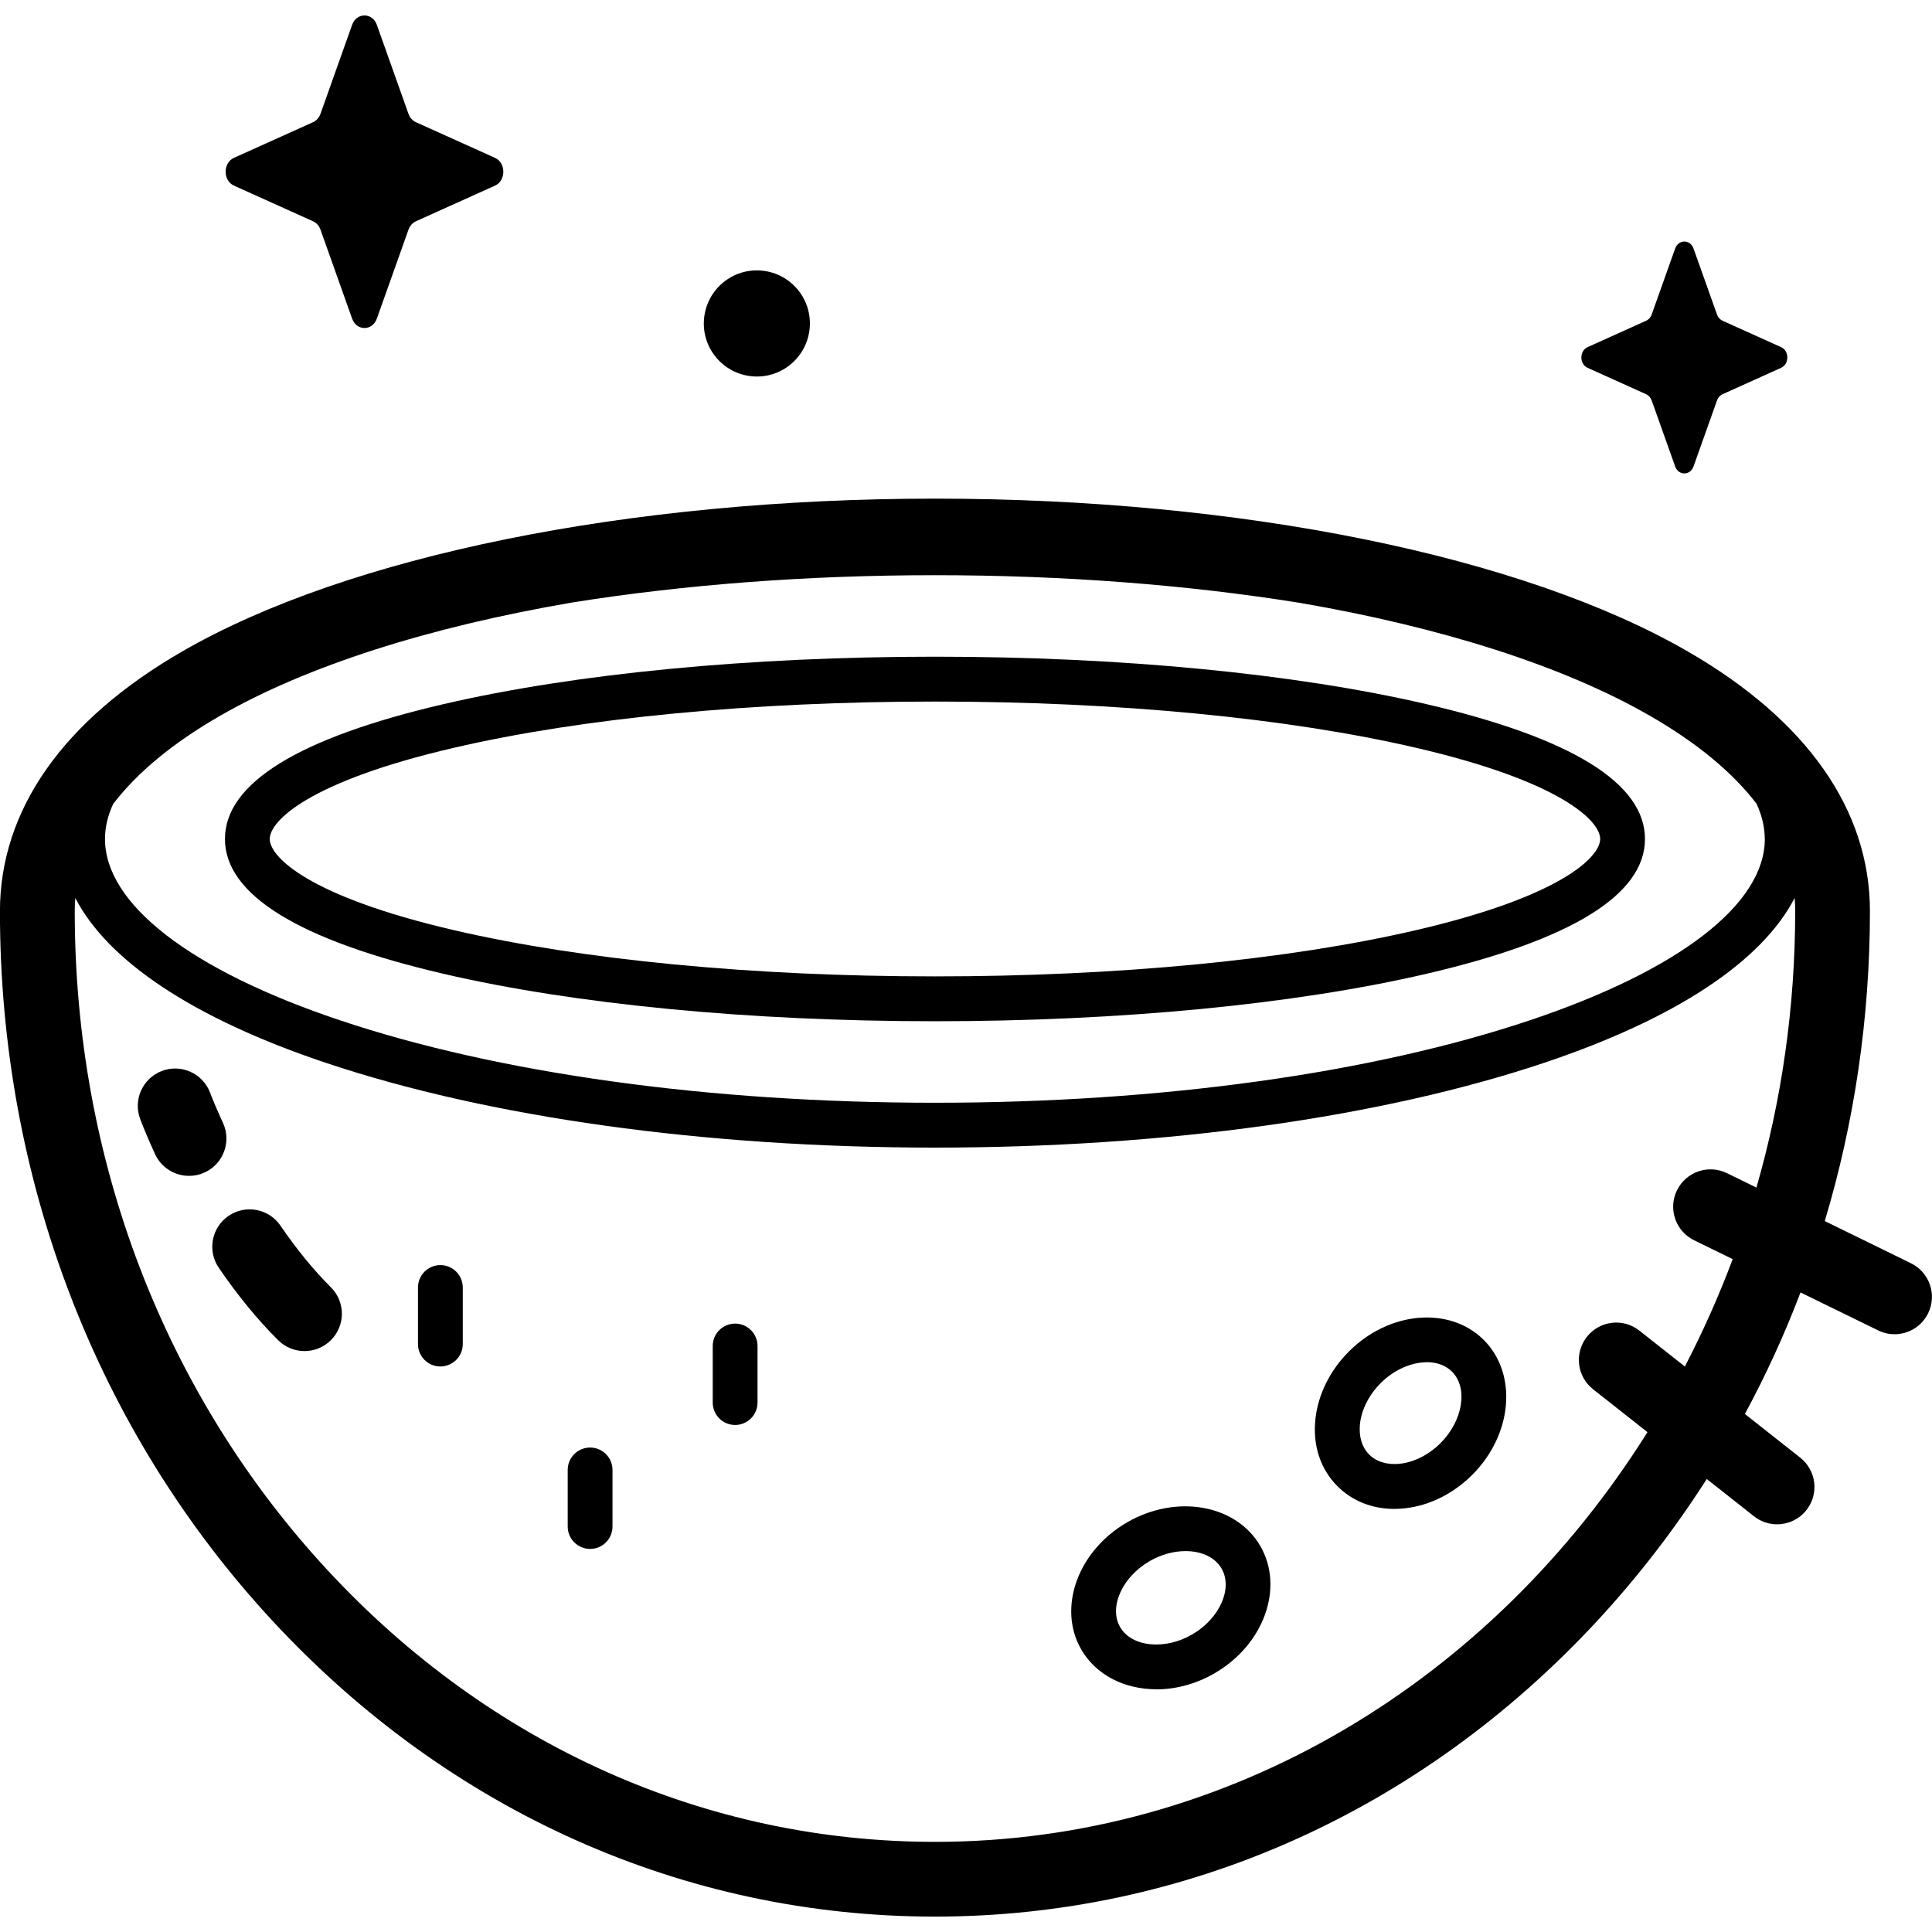 <!-- Generated by IcoMoon.io -->
<svg version="1.1" xmlns="http://www.w3.org/2000/svg" width="32" height="32" viewBox="0 0 32 32">
<title>coconut</title>
<path d="M6.242 0.412l0.524 1.474c0.022 0.063 0.067 0.113 0.123 0.138l1.309 0.59c0.185 0.083 0.185 0.378 0 0.461l-1.309 0.59c-0.056 0.025-0.1 0.075-0.123 0.138l-0.524 1.474c-0.074 0.208-0.336 0.208-0.41 0l-0.524-1.474c-0.022-0.063-0.067-0.113-0.123-0.138l-1.309-0.59c-0.185-0.083-0.185-0.378 0-0.461l1.309-0.59c0.056-0.025 0.1-0.075 0.123-0.138l0.524-1.474c0.074-0.208 0.336-0.208 0.41 0z"></path>
<path d="M28.050 4.116l0.389 1.093c0.017 0.047 0.050 0.084 0.091 0.103l0.971 0.438c0.137 0.062 0.137 0.28 0 0.342l-0.971 0.438c-0.042 0.019-0.075 0.056-0.091 0.103l-0.389 1.093c-0.055 0.154-0.249 0.154-0.304 0l-0.389-1.093c-0.017-0.047-0.050-0.084-0.091-0.103l-0.971-0.438c-0.137-0.062-0.137-0.28 0-0.342l0.971-0.438c0.042-0.019 0.075-0.056 0.091-0.103l0.389-1.093c0.055-0.154 0.249-0.154 0.304 0z"></path>
<path d="M12.623 4.483c0.483 0.048 0.836 0.479 0.787 0.962s-0.479 0.836-0.961 0.787c-0.483-0.048-0.836-0.479-0.787-0.962s0.479-0.836 0.961-0.787z"></path>
<path d="M15.486 16.915c-3.070 0-5.96-0.279-8.137-0.785-2.404-0.559-3.623-1.31-3.623-2.234s1.219-1.675 3.623-2.234c2.178-0.506 5.068-0.785 8.137-0.785s5.959 0.279 8.137 0.785c2.404 0.559 3.623 1.31 3.623 2.234s-1.219 1.675-3.623 2.234c-2.178 0.506-5.068 0.785-8.137 0.785zM15.486 11.62c-3.015 0-5.845 0.272-7.969 0.766-2.407 0.559-3.049 1.213-3.049 1.51s0.642 0.951 3.049 1.51c2.124 0.494 4.955 0.766 7.969 0.766s5.845-0.272 7.969-0.766c2.407-0.559 3.049-1.213 3.049-1.51s-0.642-0.951-3.049-1.51c-2.124-0.494-4.955-0.766-7.969-0.766z"></path>
<path d="M19.153 27.98c-0.521 0-0.996-0.231-1.244-0.659-0.398-0.69-0.057-1.635 0.761-2.107s1.807-0.295 2.206 0.395v0c0.398 0.69 0.057 1.635-0.761 2.107-0.31 0.179-0.644 0.265-0.962 0.265zM19.637 25.691c-0.192 0-0.402 0.054-0.595 0.166-0.456 0.263-0.68 0.764-0.489 1.093s0.736 0.386 1.191 0.123c0.456-0.263 0.68-0.764 0.489-1.093v0c-0.11-0.19-0.337-0.289-0.596-0.289z"></path>
<path d="M23.093 24.992c-0.366 0-0.695-0.13-0.94-0.375-0.284-0.284-0.414-0.681-0.365-1.118 0.045-0.406 0.242-0.802 0.555-1.115 0.668-0.668 1.669-0.753 2.233-0.19h0c0.563 0.563 0.478 1.565-0.19 2.233-0.313 0.313-0.709 0.51-1.114 0.555-0.060 0.007-0.119 0.010-0.178 0.010zM23.633 22.563c-0.252 0-0.54 0.121-0.765 0.346-0.191 0.191-0.316 0.436-0.342 0.672-0.023 0.208 0.031 0.39 0.152 0.511s0.303 0.175 0.511 0.152c0.236-0.026 0.48-0.151 0.671-0.342 0.372-0.372 0.459-0.913 0.19-1.183-0.106-0.106-0.254-0.157-0.417-0.157z"></path>
<path d="M7.294 22.633c-0.205 0-0.371-0.166-0.371-0.371v-0.937c0-0.205 0.166-0.371 0.371-0.371s0.371 0.166 0.371 0.371v0.937c0 0.205-0.166 0.371-0.371 0.371z"></path>
<path d="M12.176 23.602c-0.205 0-0.371-0.166-0.371-0.371v-0.937c0-0.205 0.166-0.371 0.371-0.371s0.371 0.166 0.371 0.371v0.937c0 0.205-0.166 0.371-0.371 0.371z"></path>
<path d="M9.774 25.655c-0.205 0-0.371-0.166-0.371-0.371v-0.937c0-0.205 0.166-0.371 0.371-0.371s0.371 0.166 0.371 0.371v0.937c0 0.205-0.166 0.371-0.371 0.371z"></path>
<path d="M31.653 20.924l-1.429-0.699c0.491-1.637 0.747-3.364 0.748-5.133 0-1.675-1.042-3.162-3.015-4.301-2.745-1.585-7.406-2.532-12.468-2.532-0.001 0-0.001 0-0.002 0-5.061 0-9.722 0.946-12.469 2.531-1.974 1.139-3.018 2.627-3.019 4.303-0.001 4.439 1.604 8.615 4.519 11.758 2.927 3.156 6.821 4.894 10.967 4.894s8.039-1.738 10.966-4.894c0.678-0.732 1.285-1.52 1.818-2.354l0.782 0.617c0.113 0.090 0.249 0.133 0.383 0.133 0.183 0 0.364-0.081 0.486-0.235 0.212-0.268 0.166-0.657-0.103-0.869l-0.916-0.723c0.35-0.649 0.658-1.321 0.921-2.013l1.287 0.629c0.087 0.043 0.18 0.063 0.271 0.063 0.229 0 0.449-0.128 0.556-0.347 0.15-0.307 0.023-0.678-0.284-0.828zM29.231 13.896c0 1.078-1.415 2.172-3.882 3-2.629 0.883-6.132 1.369-9.864 1.369s-7.235-0.486-9.864-1.369c-2.467-0.828-3.882-1.922-3.882-3 0-0.194 0.046-0.388 0.136-0.581 0.4-0.522 0.988-1.008 1.761-1.454 1.442-0.832 3.473-1.476 5.837-1.881 1.852-0.296 3.895-0.453 6.011-0.453 2.129 0 4.183 0.159 6.044 0.458 2.352 0.405 4.373 1.047 5.809 1.876 0.771 0.445 1.357 0.93 1.756 1.45 0.090 0.194 0.137 0.389 0.137 0.584zM27.907 22.634l-0.754-0.595c-0.268-0.212-0.657-0.166-0.869 0.103s-0.166 0.657 0.103 0.869l0.9 0.71c-2.565 4.092-6.897 6.786-11.8 6.786-3.797 0-7.37-1.597-10.060-4.498-2.702-2.914-4.19-6.791-4.189-10.917 0-0.073 0.003-0.146 0.009-0.219 0.543 1.051 1.965 1.997 4.139 2.727 2.703 0.908 6.29 1.408 10.1 1.408s7.397-0.5 10.1-1.408c2.174-0.73 3.596-1.676 4.139-2.727 0.006 0.072 0.009 0.145 0.009 0.218-0 1.594-0.225 3.132-0.642 4.579l-0.488-0.239c-0.307-0.15-0.677-0.023-0.828 0.284s-0.023 0.677 0.284 0.828l0.639 0.312c-0.23 0.613-0.495 1.207-0.792 1.778z"></path>
<path d="M5.044 22.378c-0.158 0-0.317-0.060-0.438-0.181-0.346-0.346-0.668-0.738-0.982-1.198-0.193-0.282-0.121-0.667 0.161-0.86s0.667-0.121 0.86 0.161c0.271 0.396 0.544 0.73 0.836 1.022 0.242 0.242 0.242 0.633-0 0.875-0.121 0.121-0.279 0.181-0.437 0.181z"></path>
<path d="M3.131 19.476c-0.235 0-0.459-0.134-0.563-0.361s-0.179-0.405-0.245-0.577c-0.122-0.319 0.038-0.677 0.357-0.799s0.677 0.038 0.799 0.357c0.056 0.147 0.122 0.302 0.215 0.504 0.142 0.311 0.006 0.678-0.305 0.82-0.083 0.038-0.171 0.056-0.257 0.056z"></path>
</svg>

